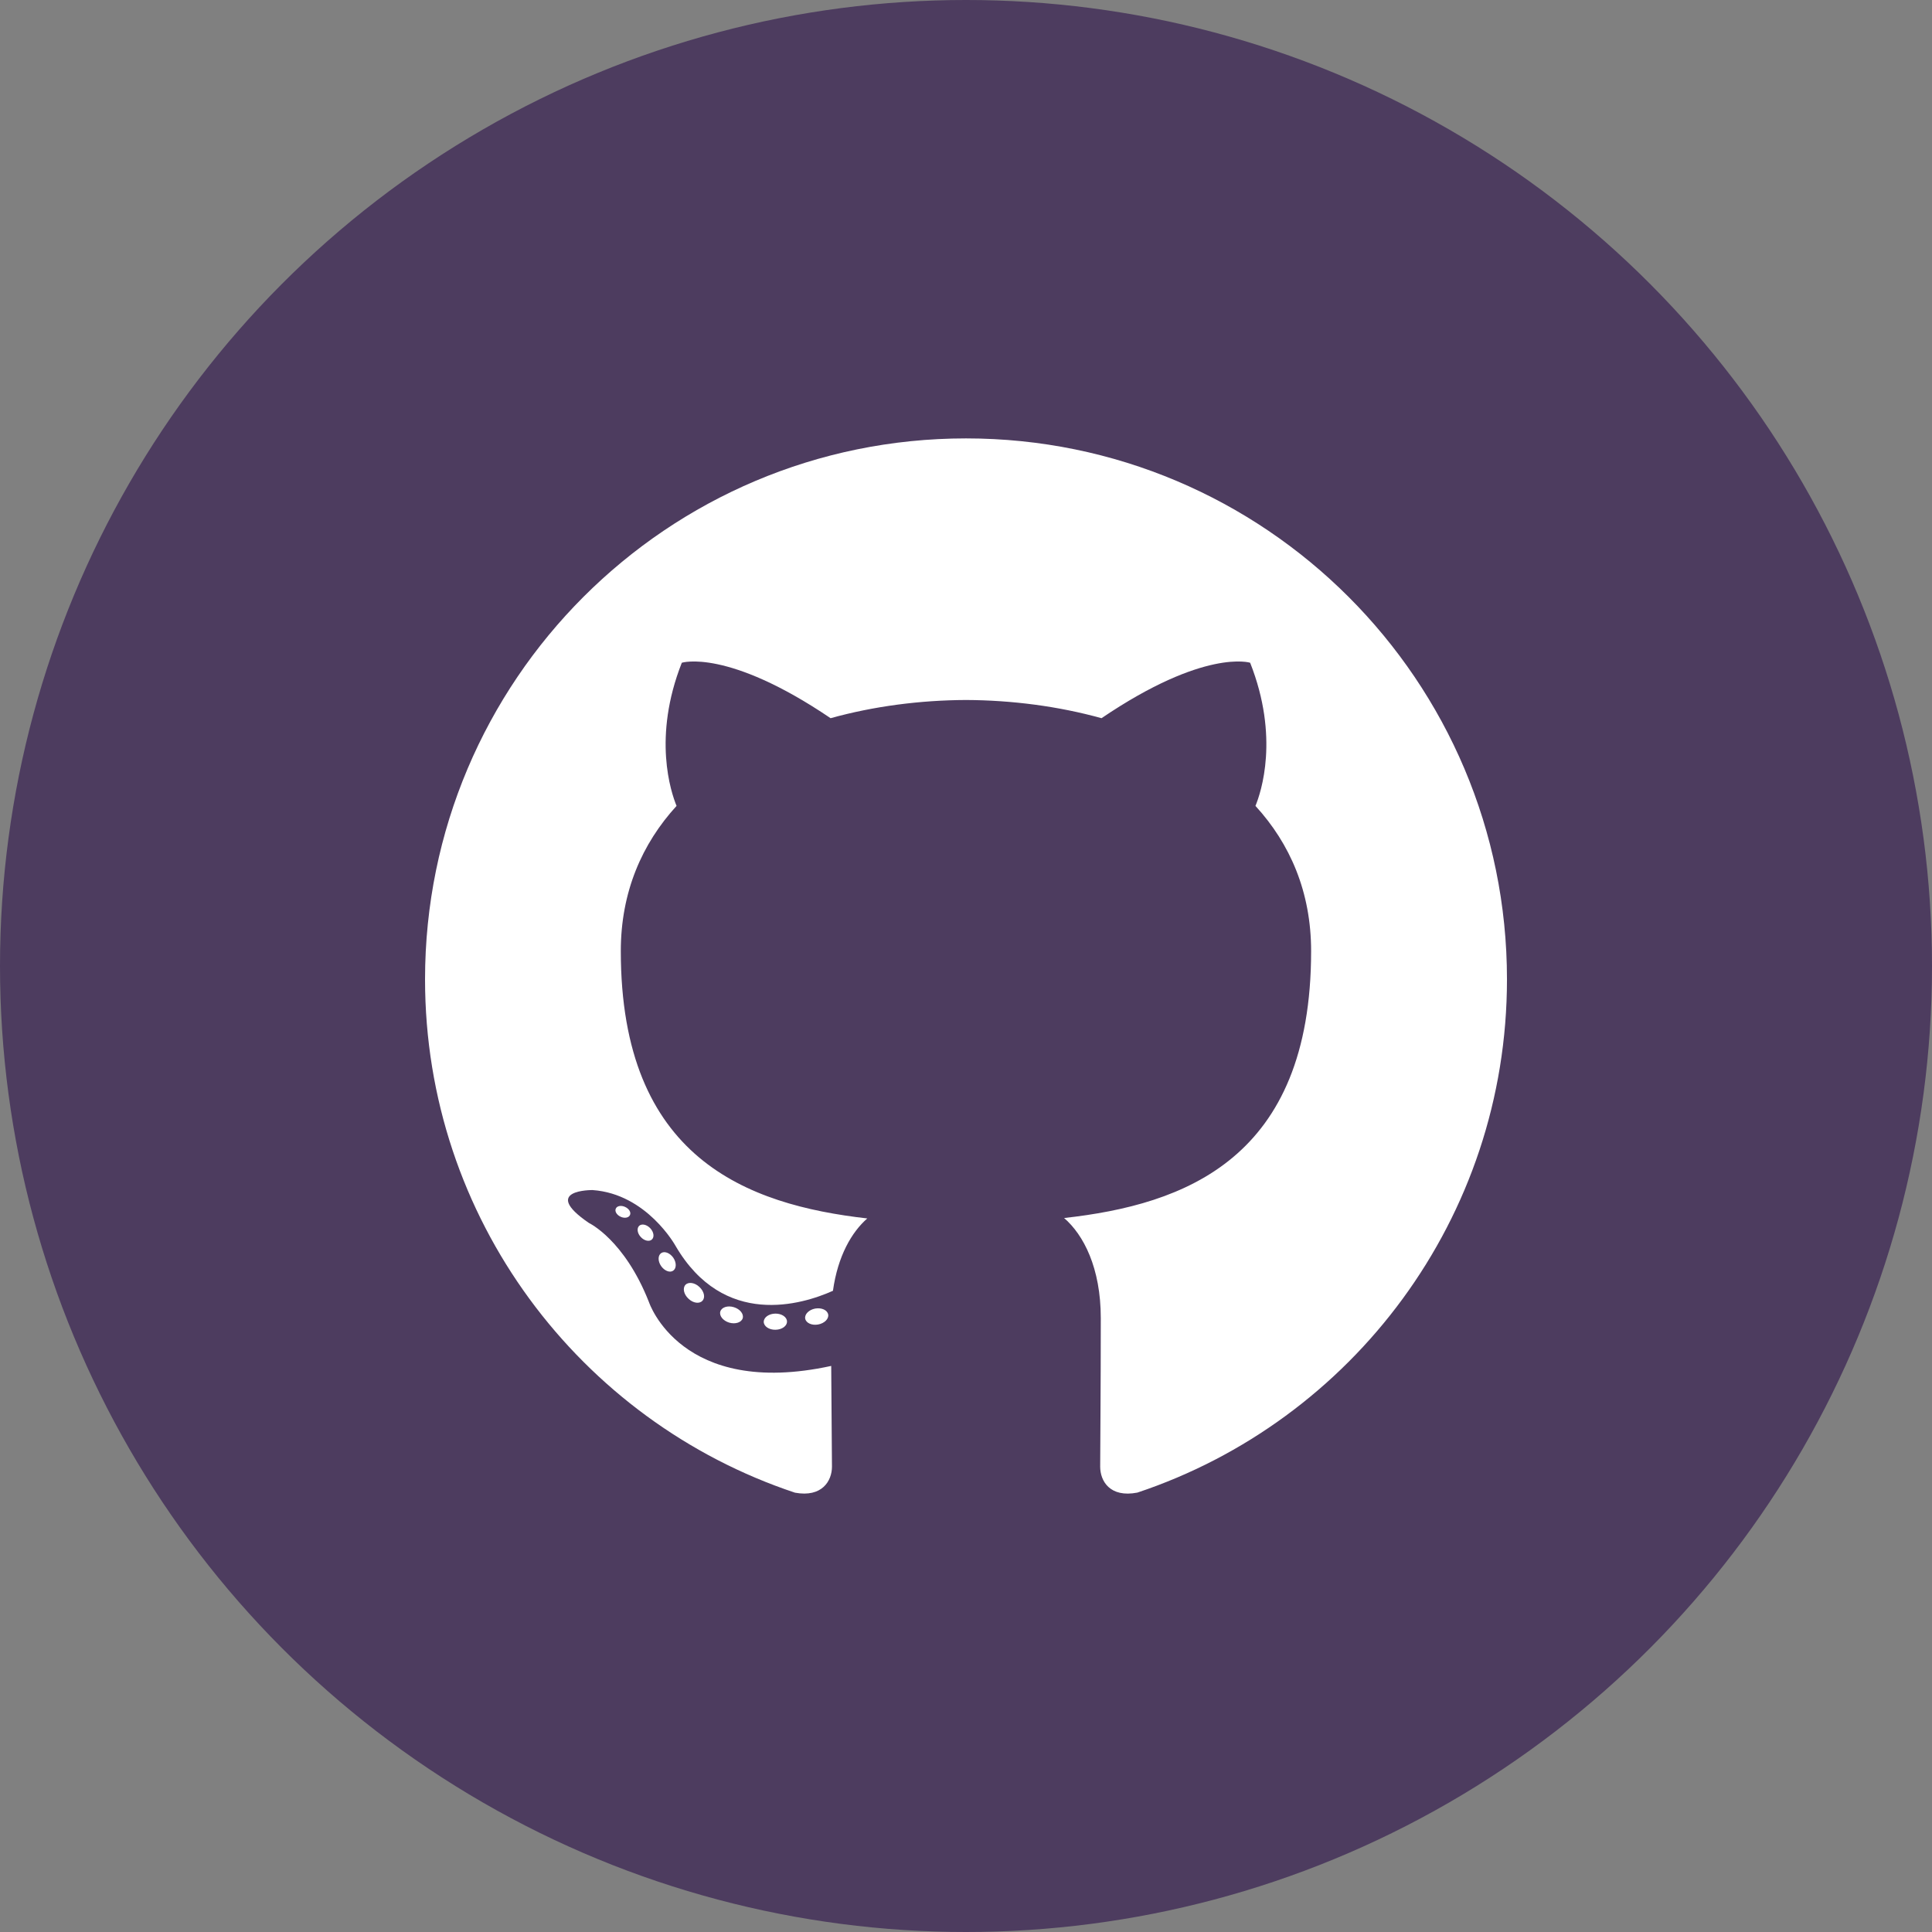 <svg width="128" height="128" xmlns="http://www.w3.org/2000/svg"><rect width="100%" height="100%" fill="#808080" stroke="none"/><g fill="none" fill-rule="evenodd"><circle fill="#4D3C5F" fill-rule="nonzero" cx="64" cy="64" r="64"/><g fill="#FFF"><path d="M64 29.045c-19.791 0-35.84 16.045-35.84 35.84 0 15.835 10.27 29.27 24.51 34.009 1.79.33 2.45-.779 2.45-1.725 0-.855-.034-3.678-.05-6.673-9.97 2.168-12.075-4.228-12.075-4.228-1.63-4.143-3.98-5.245-3.98-5.245-3.251-2.224.246-2.178.246-2.178 3.598.253 5.494 3.695 5.494 3.695 3.196 5.478 8.385 3.894 10.43 2.978.322-2.317 1.25-3.898 2.275-4.793-7.96-.906-16.33-3.979-16.33-17.712 0-3.913 1.401-7.11 3.694-9.62-.372-.903-1.6-4.548.348-9.485 0 0 3.009-.963 9.857 3.674 2.86-.794 5.926-1.192 8.971-1.206 3.046.014 6.114.412 8.978 1.206 6.841-4.637 9.847-3.674 9.847-3.674 1.95 4.937.724 8.582.352 9.485 2.298 2.51 3.688 5.707 3.688 9.62 0 13.766-8.385 16.796-16.365 17.684 1.285 1.112 2.43 3.293 2.43 6.637 0 4.795-.04 8.654-.04 9.835 0 .954.645 2.071 2.462 1.72 14.232-4.744 24.489-18.174 24.489-34.004 0-19.795-16.047-35.84-35.841-35.84z"/><path d="M41.735 80.503c-.079.179-.359.231-.615.11-.26-.117-.406-.36-.321-.539.077-.183.357-.234.617-.111.26.117.409.361.32.54zm1.452 1.62c-.171.158-.505.084-.732-.166-.235-.25-.279-.584-.105-.746.176-.156.5-.083.735.167.234.253.28.584.101.745zm1.413 2.063c-.22.154-.58.01-.801-.309-.22-.318-.22-.701.005-.855.222-.152.576-.014.801.302.22.323.22.706-.005.862zm1.936 1.994c-.197.217-.615.159-.922-.137-.313-.288-.4-.7-.204-.916.2-.217.621-.155.929.139.311.288.406.7.197.914zm2.67 1.159c-.087.28-.49.407-.896.288-.405-.123-.67-.451-.588-.734.084-.284.489-.416.898-.289.405.123.67.449.586.735zm2.934.214c.01.296-.334.54-.76.547-.429.01-.776-.23-.78-.522 0-.298.336-.54.764-.548.426-.007.776.23.776.523zm2.73-.464c.05.288-.246.585-.669.663-.417.076-.802-.102-.854-.388-.052-.296.25-.592.664-.669.425-.072.804.1.858.394z" fill-rule="nonzero"/></g></g></svg>